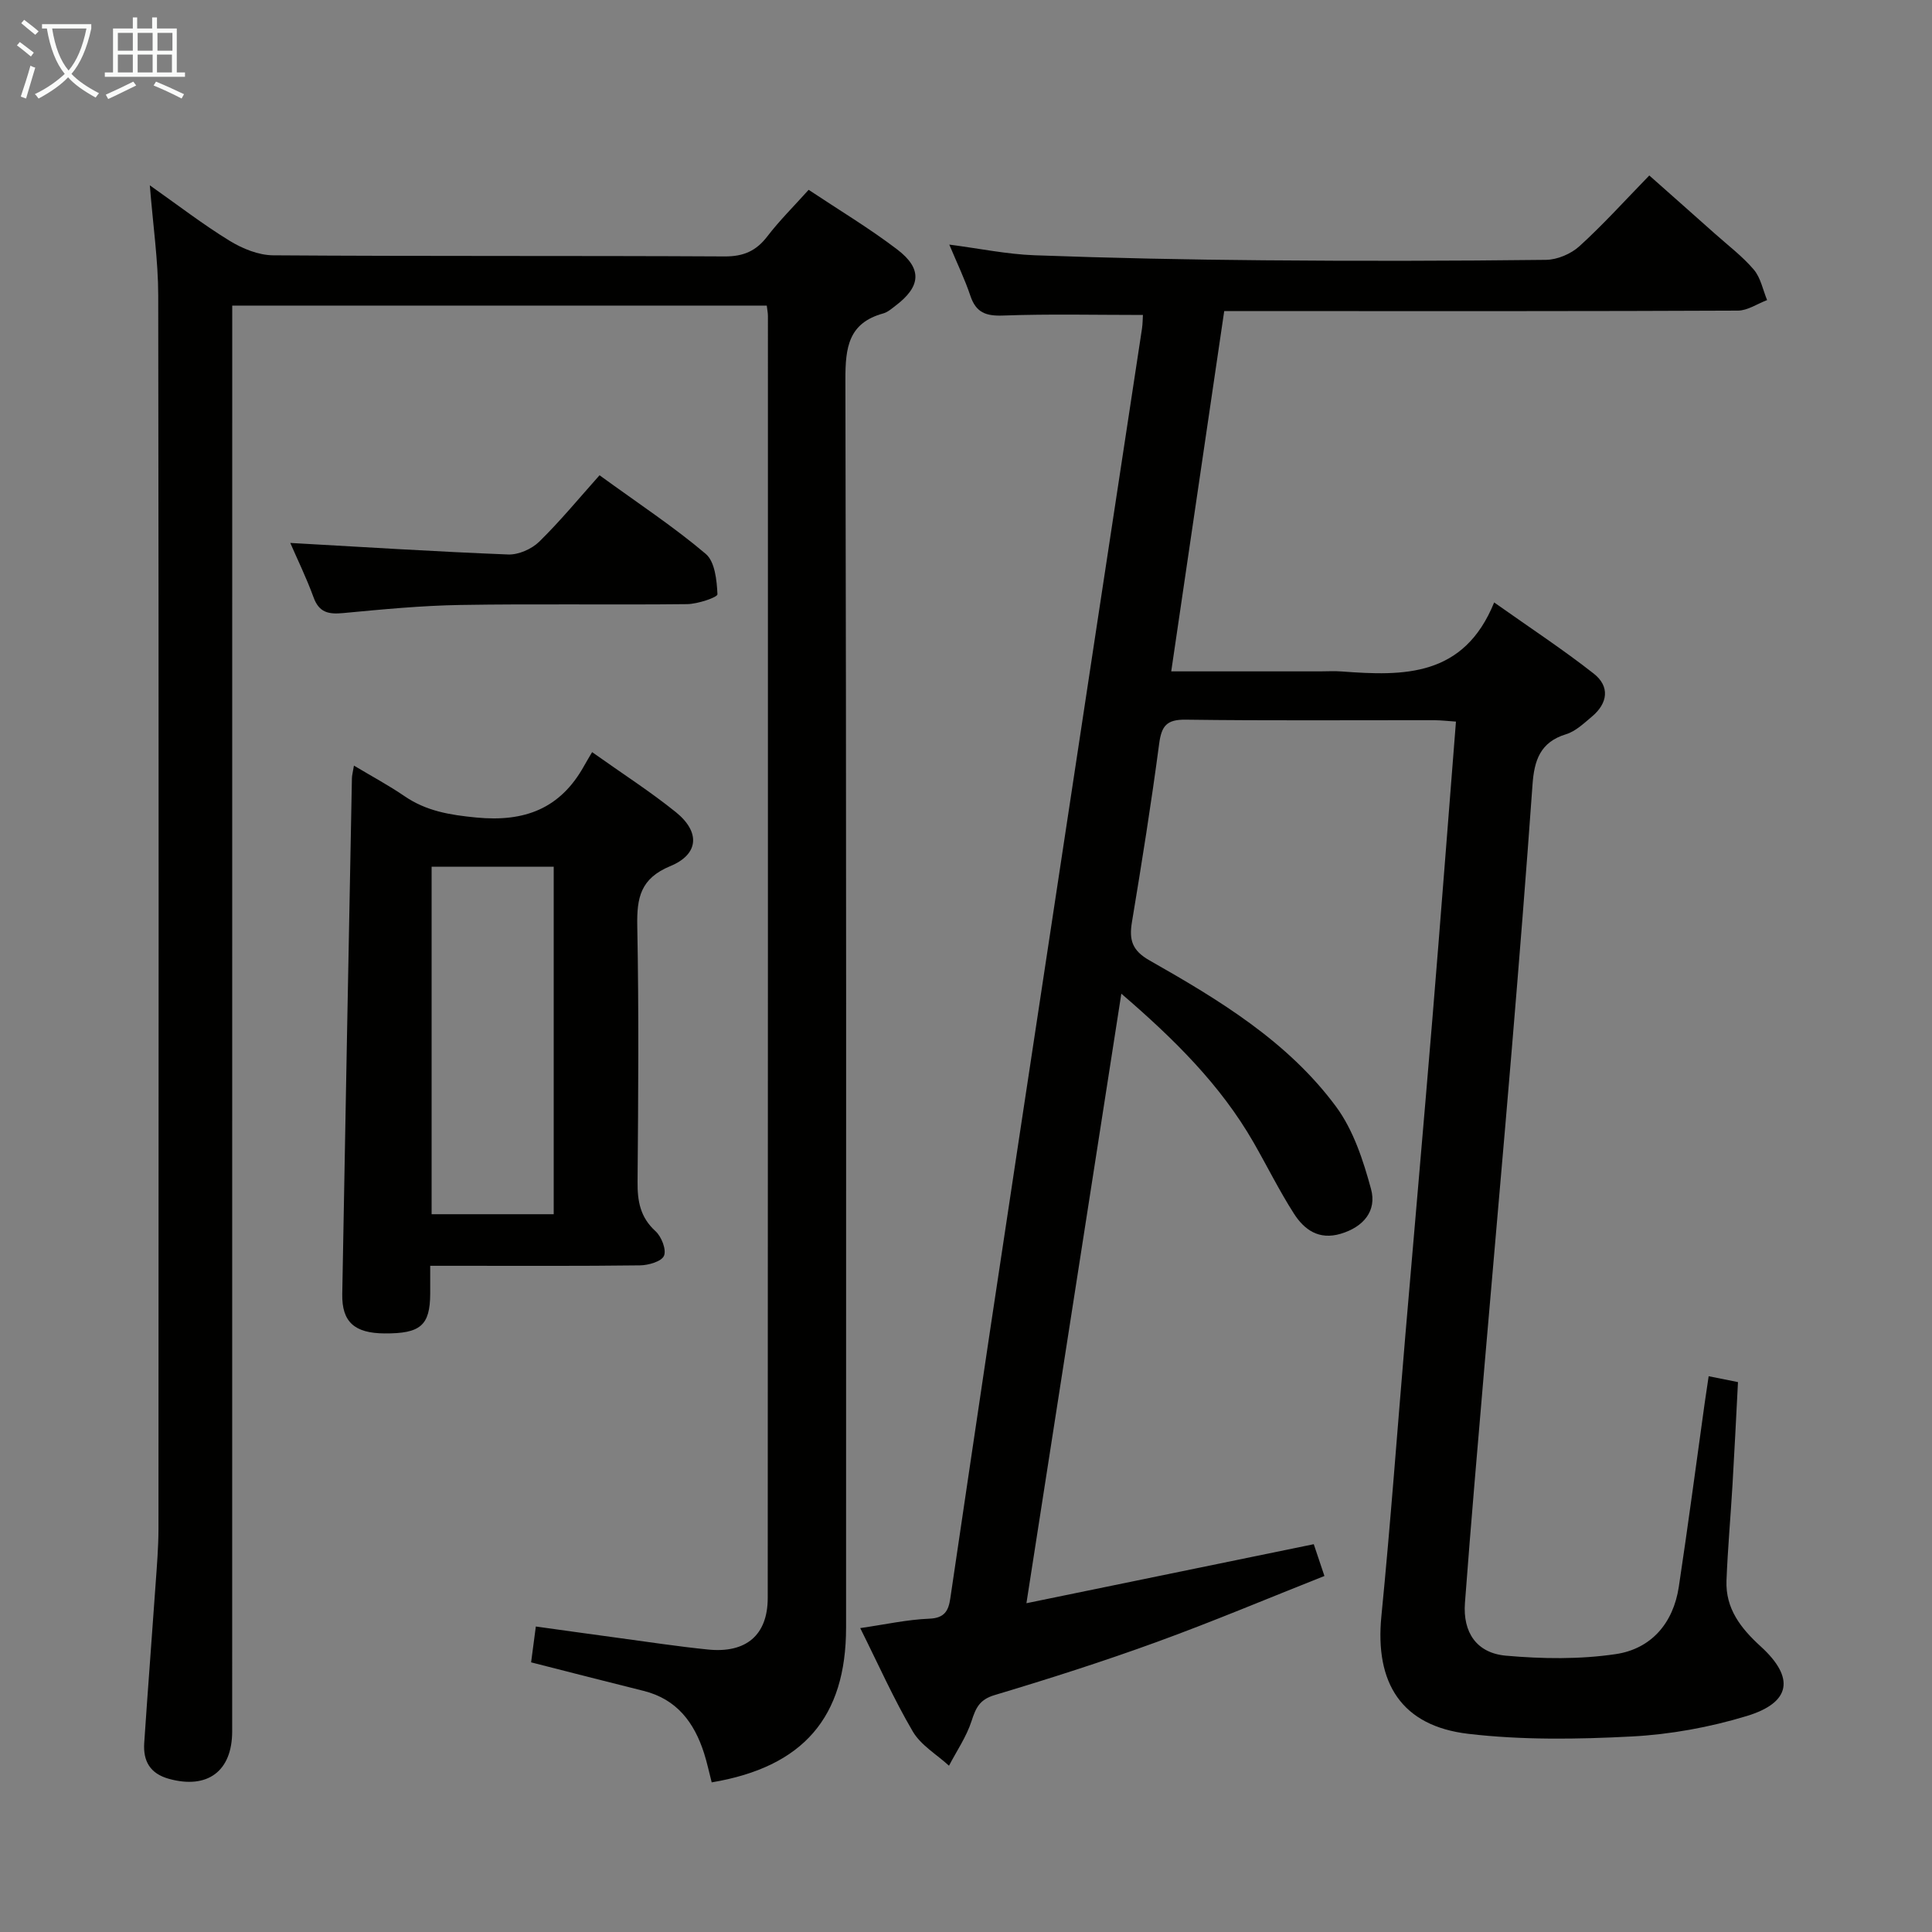 <svg enable-background="new 0 0 400 400" viewBox="0 0 400 400" xmlns="http://www.w3.org/2000/svg"><rect x="0" y="0" width="400" height="400" fill="#808080" stroke="none"/><g fill="#010100"><path d="m236.63 65.21c-9.8 0-19.4-.23-28.97.12-3.56.13-5.59-.62-6.75-4.08-1.15-3.43-2.74-6.71-4.37-10.61 6.26.81 11.93 2 17.64 2.21 15.8.58 31.6.91 47.41 1.04 19.49.17 38.99.14 58.49-.09 2.35-.03 5.17-1.23 6.92-2.82 4.92-4.47 9.39-9.43 14.47-14.65 4.73 4.2 9.17 8.11 13.58 12.05 2.73 2.44 5.71 4.68 8.06 7.45 1.42 1.67 1.87 4.17 2.75 6.3-2.02.76-4.03 2.17-6.05 2.18-30.16.14-60.32.1-90.48.1-5.14 0-10.28 0-15.87 0-3.67 24.94-7.28 49.48-10.97 74.59h30.81c1.5 0 3.01-.1 4.5.02 12.79.96 25.27 1.19 31.55-14.29 7.54 5.33 14.28 9.76 20.61 14.73 3.39 2.66 2.94 6.14-.39 8.92-1.65 1.38-3.36 3.03-5.32 3.63-5.39 1.63-6.61 5.46-6.96 10.45-1.3 18.23-2.76 36.44-4.28 54.65-1.81 21.69-3.76 43.37-5.61 65.06-1.41 16.56-2.86 33.12-4.1 49.7-.46 6.12 2.43 10.38 8.48 10.92 7.52.67 15.28.78 22.72-.32 7.35-1.08 11.94-6.39 13.08-13.94 1.91-12.64 3.58-25.32 5.35-37.99.25-1.75.52-3.5.83-5.61 2.18.44 3.92.79 6.07 1.22-.37 7.05-.71 14.12-1.13 21.2-.39 6.63-.99 13.25-1.25 19.89-.22 5.79 2.94 9.86 7.08 13.63 7.1 6.47 6.3 11.61-2.84 14.4-7.69 2.34-15.85 3.83-23.87 4.25-11.25.59-22.67.76-33.83-.55-13.81-1.62-19.36-10.49-17.99-24.35 1.91-19.35 3.31-38.75 4.96-58.13 1.86-21.85 3.79-43.7 5.6-65.55 1.68-20.36 3.23-40.72 4.88-61.54-1.62-.11-3.05-.28-4.48-.29-17.16-.02-34.33.12-51.49-.11-3.95-.05-4.99 1.31-5.48 4.99-1.63 12.33-3.59 24.62-5.63 36.89-.62 3.71.01 5.91 3.65 7.97 14.35 8.15 28.6 16.74 38.6 30.26 3.59 4.86 5.64 11.14 7.25 17.08 1.22 4.49-1.53 7.83-6.28 9.25-4.52 1.34-7.54-.82-9.69-4.18-3.04-4.75-5.55-9.84-8.36-14.74-6.81-11.85-16.31-21.28-27.37-30.79-6.57 42.21-13.01 83.54-19.65 126.2 20.44-4.2 39.84-8.18 59.49-12.22.7 2.1 1.33 3.95 2.21 6.58-11.62 4.6-23.05 9.42-34.7 13.66-11.07 4.03-22.31 7.62-33.59 11-3.14.94-3.89 2.66-4.77 5.37-1.05 3.25-3.07 6.18-4.67 9.25-2.55-2.33-5.83-4.24-7.5-7.09-3.94-6.71-7.12-13.87-10.88-21.4 5.19-.75 9.74-1.77 14.33-1.95 3.17-.13 3.95-1.69 4.32-4.2 2.73-18.39 5.43-36.79 8.19-55.18 3.77-25.11 7.59-50.22 11.39-75.32 3.53-23.3 7.06-46.61 10.6-69.91 3.16-20.84 6.35-41.67 9.51-62.51.14-.99.14-1.97.19-2.8z"/><path d="m147.35 369.02c-.57-2.19-.97-4.13-1.57-6-2.03-6.39-5.66-11.24-12.56-12.95-7.55-1.87-15.08-3.82-23.26-5.9.28-2.15.59-4.5.98-7.42 5.87.81 11.4 1.6 16.93 2.34 6.25.84 12.48 1.8 18.75 2.43 7.87.79 12.32-3.01 12.33-10.66.05-88.48.04-176.96.04-265.44 0-.63-.14-1.27-.24-2.15-36.75 0-73.34 0-110.67 0v6.25c0 96.31 0 192.62-.01 288.93 0 8.29-5.13 12.04-13.09 9.84-3.94-1.09-5.37-3.71-5.12-7.43.73-10.94 1.59-21.87 2.35-32.81.27-3.81.59-7.63.6-11.44.03-85.15.07-170.29-.05-255.44-.01-7.25-1.08-14.5-1.74-22.8 5.83 4.11 11 8.1 16.53 11.49 2.65 1.62 5.98 2.98 9.01 3 31.16.22 62.32.06 93.48.23 3.92.02 6.53-1.14 8.85-4.18 2.51-3.27 5.47-6.2 8.53-9.61 6.31 4.2 12.57 7.95 18.34 12.35 5.25 4 4.9 7.68-.37 11.66-.79.6-1.61 1.33-2.52 1.58-7.2 1.98-7.85 7.04-7.84 13.65.21 86.15.15 172.29.14 258.44 0 18.54-8.85 28.86-27.82 32.04z"/><path d="m89.07 262.07c0 2.48.01 4.14 0 5.8-.04 6.54-2 8.25-9.46 8.2-6.22-.04-8.85-2.38-8.75-8.14.63-35.6 1.32-71.2 2-106.79.01-.62.19-1.23.42-2.63 3.76 2.25 7.23 4.11 10.46 6.32 4.54 3.11 9.41 3.9 14.87 4.43 10 .97 17.38-1.83 22.3-10.66.49-.88 1.01-1.73 1.68-2.88 6.35 4.51 12.07 8.18 17.33 12.42 5.08 4.1 4.81 8.72-1.14 11.18-6.19 2.56-6.95 6.55-6.84 12.39.34 17.65.21 35.31.06 52.96-.04 4.04.56 7.37 3.73 10.25 1.23 1.12 2.28 3.82 1.74 5.08-.51 1.18-3.22 1.96-4.97 1.98-12.49.16-24.98.09-37.47.09-1.8 0-3.6 0-5.96 0zm.29-82.62v71.94h25.28c0-24.18 0-47.93 0-71.94-8.52 0-16.75 0-25.28 0z"/><path d="m60.1 112.41c15.13.85 30.11 1.8 45.11 2.39 2.14.08 4.86-1.12 6.42-2.64 4.37-4.28 8.27-9.03 12.5-13.76 8.23 5.98 15.45 10.73 21.99 16.28 1.9 1.61 2.29 5.48 2.42 8.36.03.62-4.08 2.02-6.29 2.04-15.63.18-31.27-.09-46.89.17-8.11.13-16.23.92-24.31 1.68-3.01.28-4.99-.08-6.14-3.28-1.5-4.11-3.44-8.06-4.81-11.24z"/></g><path d="m6.4 11.7c-1-.8-1.9-1.6-2.9-2.3l.6-.7c.9.7 1.9 1.4 2.9 2.2zm-2.1 8.3c.7-2.1 1.4-4.2 2-6.4.2.1.6.3 1 .4-.7 2.3-1.3 4.4-1.9 6.4zm3-12.8c-1.1-.9-2.1-1.7-2.9-2.4l.6-.7c1 .8 2 1.5 3 2.4zm1.4-1.3v-.9h10.2v.9c-.9 4.2-2.3 7.3-4.1 9.4 1.3 1.4 3.2 2.7 5.7 4-.2.2-.4.5-.7.9-2.5-1.4-4.4-2.7-5.7-4.2-1.4 1.5-3.5 3-6.1 4.4 0 0 0 0-.1-.1-.3-.4-.5-.7-.7-.8 2.7-1.3 4.7-2.8 6.2-4.2-1.8-2.2-3-5.3-3.7-9.4zm9.2 0h-7.1c.6 3.8 1.7 6.7 3.4 8.7 1.7-2 2.9-4.8 3.7-8.7z" fill="#fafbfa"/><path d="m31.6 3.6h.9v2.3h4.1v9.1h1.7v.9h-16.6v-.9h1.7v-9.1h4.1v-2.3h.9v2.3h3.1v-2.3zm-4 13.3.6.8c-1.9.9-3.8 1.9-5.8 2.8-.2-.3-.3-.6-.5-.9 2-.9 3.9-1.8 5.7-2.7zm-3.2-10.1v3.7h3.1v-3.7zm0 4.5v3.7h3.1v-3.7zm4.1-4.5v3.7h3.1v-3.7zm0 4.5v3.7h3.1v-3.7zm9.1 9.1c-2.1-1.1-4.1-2-5.8-2.7l.5-.8c2.2.9 4.1 1.8 5.8 2.6zm-1.9-13.6h-3.1v3.7h3.1zm-3.2 4.5v3.7h3.1v-3.7z" fill="#fafbfa"/></svg>
